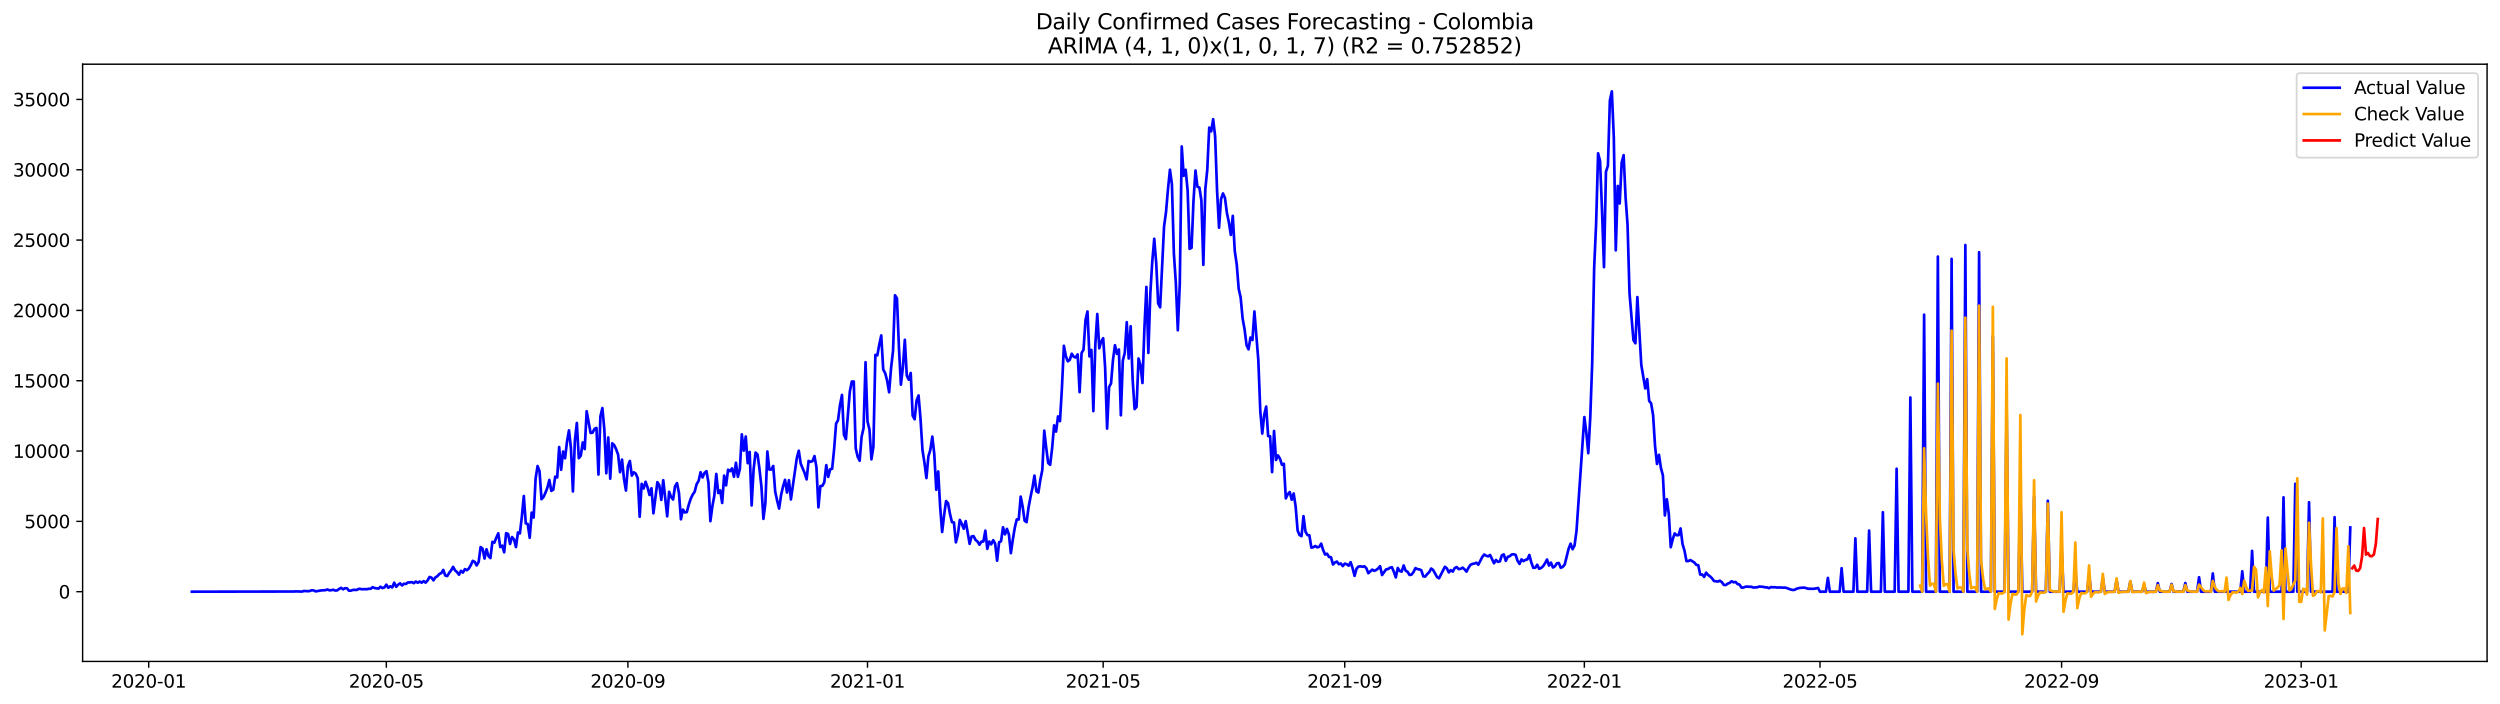 <?xml version="1.0" encoding="utf-8" standalone="no"?>
<!DOCTYPE svg PUBLIC "-//W3C//DTD SVG 1.1//EN"
  "http://www.w3.org/Graphics/SVG/1.1/DTD/svg11.dtd">
<svg xmlns:xlink="http://www.w3.org/1999/xlink" width="1392.412pt" height="392.274pt" viewBox="0 0 1392.412 392.274" xmlns="http://www.w3.org/2000/svg" version="1.1">
 <defs>
  <style type="text/css">*{stroke-linejoin: round; stroke-linecap: butt}</style>
 </defs>
 <g id="figure_1">
  <g id="patch_1">
   <path d="M 0 392.274 
L 1392.412 392.274 
L 1392.412 0 
L 0 0 
z
" style="fill: #ffffff"/>
  </g>
  <g id="axes_1">
   <g id="patch_2">
    <path d="M 46.013 368.396 
L 1385.213 368.396 
L 1385.213 35.755 
L 46.013 35.755 
z
" style="fill: #ffffff"/>
   </g>
   <g id="matplotlib.axis_1">
    <g id="xtick_1">
     <g id="line2d_1">
      <defs>
       <path id="m5d3521fc20" d="M 0 0 
L 0 3.5 
" style="stroke: #000000; stroke-width: 0.8"/>
      </defs>
      <g>
       <use xlink:href="#m5d3521fc20" x="82.821" y="368.396" style="stroke: #000000; stroke-width: 0.8"/>
      </g>
     </g>
     <g id="text_1">
      <!-- 2020-01 -->
      <g transform="translate(61.929 382.994)scale(0.1 -0.1)">
       <defs>
        <path id="DejaVuSans-32" d="M 1228 531 
L 3431 531 
L 3431 0 
L 469 0 
L 469 531 
Q 828 903 1448 1529 
Q 2069 2156 2228 2338 
Q 2531 2678 2651 2914 
Q 2772 3150 2772 3378 
Q 2772 3750 2511 3984 
Q 2250 4219 1831 4219 
Q 1534 4219 1204 4116 
Q 875 4013 500 3803 
L 500 4441 
Q 881 4594 1212 4672 
Q 1544 4750 1819 4750 
Q 2544 4750 2975 4387 
Q 3406 4025 3406 3419 
Q 3406 3131 3298 2873 
Q 3191 2616 2906 2266 
Q 2828 2175 2409 1742 
Q 1991 1309 1228 531 
z
" transform="scale(0.016)"/>
        <path id="DejaVuSans-30" d="M 2034 4250 
Q 1547 4250 1301 3770 
Q 1056 3291 1056 2328 
Q 1056 1369 1301 889 
Q 1547 409 2034 409 
Q 2525 409 2770 889 
Q 3016 1369 3016 2328 
Q 3016 3291 2770 3770 
Q 2525 4250 2034 4250 
z
M 2034 4750 
Q 2819 4750 3233 4129 
Q 3647 3509 3647 2328 
Q 3647 1150 3233 529 
Q 2819 -91 2034 -91 
Q 1250 -91 836 529 
Q 422 1150 422 2328 
Q 422 3509 836 4129 
Q 1250 4750 2034 4750 
z
" transform="scale(0.016)"/>
        <path id="DejaVuSans-2d" d="M 313 2009 
L 1997 2009 
L 1997 1497 
L 313 1497 
L 313 2009 
z
" transform="scale(0.016)"/>
        <path id="DejaVuSans-31" d="M 794 531 
L 1825 531 
L 1825 4091 
L 703 3866 
L 703 4441 
L 1819 4666 
L 2450 4666 
L 2450 531 
L 3481 531 
L 3481 0 
L 794 0 
L 794 531 
z
" transform="scale(0.016)"/>
       </defs>
       <use xlink:href="#DejaVuSans-32"/>
       <use xlink:href="#DejaVuSans-30" x="63.623"/>
       <use xlink:href="#DejaVuSans-32" x="127.246"/>
       <use xlink:href="#DejaVuSans-30" x="190.869"/>
       <use xlink:href="#DejaVuSans-2d" x="254.492"/>
       <use xlink:href="#DejaVuSans-30" x="290.576"/>
       <use xlink:href="#DejaVuSans-31" x="354.199"/>
      </g>
     </g>
    </g>
    <g id="xtick_2">
     <g id="line2d_2">
      <g>
       <use xlink:href="#m5d3521fc20" x="215.176" y="368.396" style="stroke: #000000; stroke-width: 0.8"/>
      </g>
     </g>
     <g id="text_2">
      <!-- 2020-05 -->
      <g transform="translate(194.285 382.994)scale(0.1 -0.1)">
       <defs>
        <path id="DejaVuSans-35" d="M 691 4666 
L 3169 4666 
L 3169 4134 
L 1269 4134 
L 1269 2991 
Q 1406 3038 1543 3061 
Q 1681 3084 1819 3084 
Q 2600 3084 3056 2656 
Q 3513 2228 3513 1497 
Q 3513 744 3044 326 
Q 2575 -91 1722 -91 
Q 1428 -91 1123 -41 
Q 819 9 494 109 
L 494 744 
Q 775 591 1075 516 
Q 1375 441 1709 441 
Q 2250 441 2565 725 
Q 2881 1009 2881 1497 
Q 2881 1984 2565 2268 
Q 2250 2553 1709 2553 
Q 1456 2553 1204 2497 
Q 953 2441 691 2322 
L 691 4666 
z
" transform="scale(0.016)"/>
       </defs>
       <use xlink:href="#DejaVuSans-32"/>
       <use xlink:href="#DejaVuSans-30" x="63.623"/>
       <use xlink:href="#DejaVuSans-32" x="127.246"/>
       <use xlink:href="#DejaVuSans-30" x="190.869"/>
       <use xlink:href="#DejaVuSans-2d" x="254.492"/>
       <use xlink:href="#DejaVuSans-30" x="290.576"/>
       <use xlink:href="#DejaVuSans-35" x="354.199"/>
      </g>
     </g>
    </g>
    <g id="xtick_3">
     <g id="line2d_3">
      <g>
       <use xlink:href="#m5d3521fc20" x="349.72" y="368.396" style="stroke: #000000; stroke-width: 0.8"/>
      </g>
     </g>
     <g id="text_3">
      <!-- 2020-09 -->
      <g transform="translate(328.828 382.994)scale(0.1 -0.1)">
       <defs>
        <path id="DejaVuSans-39" d="M 703 97 
L 703 672 
Q 941 559 1184 500 
Q 1428 441 1663 441 
Q 2288 441 2617 861 
Q 2947 1281 2994 2138 
Q 2813 1869 2534 1725 
Q 2256 1581 1919 1581 
Q 1219 1581 811 2004 
Q 403 2428 403 3163 
Q 403 3881 828 4315 
Q 1253 4750 1959 4750 
Q 2769 4750 3195 4129 
Q 3622 3509 3622 2328 
Q 3622 1225 3098 567 
Q 2575 -91 1691 -91 
Q 1453 -91 1209 -44 
Q 966 3 703 97 
z
M 1959 2075 
Q 2384 2075 2632 2365 
Q 2881 2656 2881 3163 
Q 2881 3666 2632 3958 
Q 2384 4250 1959 4250 
Q 1534 4250 1286 3958 
Q 1038 3666 1038 3163 
Q 1038 2656 1286 2365 
Q 1534 2075 1959 2075 
z
" transform="scale(0.016)"/>
       </defs>
       <use xlink:href="#DejaVuSans-32"/>
       <use xlink:href="#DejaVuSans-30" x="63.623"/>
       <use xlink:href="#DejaVuSans-32" x="127.246"/>
       <use xlink:href="#DejaVuSans-30" x="190.869"/>
       <use xlink:href="#DejaVuSans-2d" x="254.492"/>
       <use xlink:href="#DejaVuSans-30" x="290.576"/>
       <use xlink:href="#DejaVuSans-39" x="354.199"/>
      </g>
     </g>
    </g>
    <g id="xtick_4">
     <g id="line2d_4">
      <g>
       <use xlink:href="#m5d3521fc20" x="483.169" y="368.396" style="stroke: #000000; stroke-width: 0.8"/>
      </g>
     </g>
     <g id="text_4">
      <!-- 2021-01 -->
      <g transform="translate(462.278 382.994)scale(0.1 -0.1)">
       <use xlink:href="#DejaVuSans-32"/>
       <use xlink:href="#DejaVuSans-30" x="63.623"/>
       <use xlink:href="#DejaVuSans-32" x="127.246"/>
       <use xlink:href="#DejaVuSans-31" x="190.869"/>
       <use xlink:href="#DejaVuSans-2d" x="254.492"/>
       <use xlink:href="#DejaVuSans-30" x="290.576"/>
       <use xlink:href="#DejaVuSans-31" x="354.199"/>
      </g>
     </g>
    </g>
    <g id="xtick_5">
     <g id="line2d_5">
      <g>
       <use xlink:href="#m5d3521fc20" x="614.431" y="368.396" style="stroke: #000000; stroke-width: 0.8"/>
      </g>
     </g>
     <g id="text_5">
      <!-- 2021-05 -->
      <g transform="translate(593.54 382.994)scale(0.1 -0.1)">
       <use xlink:href="#DejaVuSans-32"/>
       <use xlink:href="#DejaVuSans-30" x="63.623"/>
       <use xlink:href="#DejaVuSans-32" x="127.246"/>
       <use xlink:href="#DejaVuSans-31" x="190.869"/>
       <use xlink:href="#DejaVuSans-2d" x="254.492"/>
       <use xlink:href="#DejaVuSans-30" x="290.576"/>
       <use xlink:href="#DejaVuSans-35" x="354.199"/>
      </g>
     </g>
    </g>
    <g id="xtick_6">
     <g id="line2d_6">
      <g>
       <use xlink:href="#m5d3521fc20" x="748.975" y="368.396" style="stroke: #000000; stroke-width: 0.8"/>
      </g>
     </g>
     <g id="text_6">
      <!-- 2021-09 -->
      <g transform="translate(728.084 382.994)scale(0.1 -0.1)">
       <use xlink:href="#DejaVuSans-32"/>
       <use xlink:href="#DejaVuSans-30" x="63.623"/>
       <use xlink:href="#DejaVuSans-32" x="127.246"/>
       <use xlink:href="#DejaVuSans-31" x="190.869"/>
       <use xlink:href="#DejaVuSans-2d" x="254.492"/>
       <use xlink:href="#DejaVuSans-30" x="290.576"/>
       <use xlink:href="#DejaVuSans-39" x="354.199"/>
      </g>
     </g>
    </g>
    <g id="xtick_7">
     <g id="line2d_7">
      <g>
       <use xlink:href="#m5d3521fc20" x="882.425" y="368.396" style="stroke: #000000; stroke-width: 0.8"/>
      </g>
     </g>
     <g id="text_7">
      <!-- 2022-01 -->
      <g transform="translate(861.533 382.994)scale(0.1 -0.1)">
       <use xlink:href="#DejaVuSans-32"/>
       <use xlink:href="#DejaVuSans-30" x="63.623"/>
       <use xlink:href="#DejaVuSans-32" x="127.246"/>
       <use xlink:href="#DejaVuSans-32" x="190.869"/>
       <use xlink:href="#DejaVuSans-2d" x="254.492"/>
       <use xlink:href="#DejaVuSans-30" x="290.576"/>
       <use xlink:href="#DejaVuSans-31" x="354.199"/>
      </g>
     </g>
    </g>
    <g id="xtick_8">
     <g id="line2d_8">
      <g>
       <use xlink:href="#m5d3521fc20" x="1013.687" y="368.396" style="stroke: #000000; stroke-width: 0.8"/>
      </g>
     </g>
     <g id="text_8">
      <!-- 2022-05 -->
      <g transform="translate(992.795 382.994)scale(0.1 -0.1)">
       <use xlink:href="#DejaVuSans-32"/>
       <use xlink:href="#DejaVuSans-30" x="63.623"/>
       <use xlink:href="#DejaVuSans-32" x="127.246"/>
       <use xlink:href="#DejaVuSans-32" x="190.869"/>
       <use xlink:href="#DejaVuSans-2d" x="254.492"/>
       <use xlink:href="#DejaVuSans-30" x="290.576"/>
       <use xlink:href="#DejaVuSans-35" x="354.199"/>
      </g>
     </g>
    </g>
    <g id="xtick_9">
     <g id="line2d_9">
      <g>
       <use xlink:href="#m5d3521fc20" x="1148.23" y="368.396" style="stroke: #000000; stroke-width: 0.8"/>
      </g>
     </g>
     <g id="text_9">
      <!-- 2022-09 -->
      <g transform="translate(1127.339 382.994)scale(0.1 -0.1)">
       <use xlink:href="#DejaVuSans-32"/>
       <use xlink:href="#DejaVuSans-30" x="63.623"/>
       <use xlink:href="#DejaVuSans-32" x="127.246"/>
       <use xlink:href="#DejaVuSans-32" x="190.869"/>
       <use xlink:href="#DejaVuSans-2d" x="254.492"/>
       <use xlink:href="#DejaVuSans-30" x="290.576"/>
       <use xlink:href="#DejaVuSans-39" x="354.199"/>
      </g>
     </g>
    </g>
    <g id="xtick_10">
     <g id="line2d_10">
      <g>
       <use xlink:href="#m5d3521fc20" x="1281.68" y="368.396" style="stroke: #000000; stroke-width: 0.8"/>
      </g>
     </g>
     <g id="text_10">
      <!-- 2023-01 -->
      <g transform="translate(1260.788 382.994)scale(0.1 -0.1)">
       <defs>
        <path id="DejaVuSans-33" d="M 2597 2516 
Q 3050 2419 3304 2112 
Q 3559 1806 3559 1356 
Q 3559 666 3084 287 
Q 2609 -91 1734 -91 
Q 1441 -91 1130 -33 
Q 819 25 488 141 
L 488 750 
Q 750 597 1062 519 
Q 1375 441 1716 441 
Q 2309 441 2620 675 
Q 2931 909 2931 1356 
Q 2931 1769 2642 2001 
Q 2353 2234 1838 2234 
L 1294 2234 
L 1294 2753 
L 1863 2753 
Q 2328 2753 2575 2939 
Q 2822 3125 2822 3475 
Q 2822 3834 2567 4026 
Q 2313 4219 1838 4219 
Q 1578 4219 1281 4162 
Q 984 4106 628 3988 
L 628 4550 
Q 988 4650 1302 4700 
Q 1616 4750 1894 4750 
Q 2613 4750 3031 4423 
Q 3450 4097 3450 3541 
Q 3450 3153 3228 2886 
Q 3006 2619 2597 2516 
z
" transform="scale(0.016)"/>
       </defs>
       <use xlink:href="#DejaVuSans-32"/>
       <use xlink:href="#DejaVuSans-30" x="63.623"/>
       <use xlink:href="#DejaVuSans-32" x="127.246"/>
       <use xlink:href="#DejaVuSans-33" x="190.869"/>
       <use xlink:href="#DejaVuSans-2d" x="254.492"/>
       <use xlink:href="#DejaVuSans-30" x="290.576"/>
       <use xlink:href="#DejaVuSans-31" x="354.199"/>
      </g>
     </g>
    </g>
   </g>
   <g id="matplotlib.axis_2">
    <g id="ytick_1">
     <g id="line2d_11">
      <defs>
       <path id="m2fb748b48f" d="M 0 0 
L -3.5 0 
" style="stroke: #000000; stroke-width: 0.8"/>
      </defs>
      <g>
       <use xlink:href="#m2fb748b48f" x="46.013" y="329.551" style="stroke: #000000; stroke-width: 0.8"/>
      </g>
     </g>
     <g id="text_11">
      <!-- 0 -->
      <g transform="translate(32.65 333.35)scale(0.1 -0.1)">
       <use xlink:href="#DejaVuSans-30"/>
      </g>
     </g>
    </g>
    <g id="ytick_2">
     <g id="line2d_12">
      <g>
       <use xlink:href="#m2fb748b48f" x="46.013" y="290.384" style="stroke: #000000; stroke-width: 0.8"/>
      </g>
     </g>
     <g id="text_12">
      <!-- 5000 -->
      <g transform="translate(13.562 294.183)scale(0.1 -0.1)">
       <use xlink:href="#DejaVuSans-35"/>
       <use xlink:href="#DejaVuSans-30" x="63.623"/>
       <use xlink:href="#DejaVuSans-30" x="127.246"/>
       <use xlink:href="#DejaVuSans-30" x="190.869"/>
      </g>
     </g>
    </g>
    <g id="ytick_3">
     <g id="line2d_13">
      <g>
       <use xlink:href="#m2fb748b48f" x="46.013" y="251.216" style="stroke: #000000; stroke-width: 0.8"/>
      </g>
     </g>
     <g id="text_13">
      <!-- 10000 -->
      <g transform="translate(7.2 255.015)scale(0.1 -0.1)">
       <use xlink:href="#DejaVuSans-31"/>
       <use xlink:href="#DejaVuSans-30" x="63.623"/>
       <use xlink:href="#DejaVuSans-30" x="127.246"/>
       <use xlink:href="#DejaVuSans-30" x="190.869"/>
       <use xlink:href="#DejaVuSans-30" x="254.492"/>
      </g>
     </g>
    </g>
    <g id="ytick_4">
     <g id="line2d_14">
      <g>
       <use xlink:href="#m2fb748b48f" x="46.013" y="212.049" style="stroke: #000000; stroke-width: 0.8"/>
      </g>
     </g>
     <g id="text_14">
      <!-- 15000 -->
      <g transform="translate(7.2 215.848)scale(0.1 -0.1)">
       <use xlink:href="#DejaVuSans-31"/>
       <use xlink:href="#DejaVuSans-35" x="63.623"/>
       <use xlink:href="#DejaVuSans-30" x="127.246"/>
       <use xlink:href="#DejaVuSans-30" x="190.869"/>
       <use xlink:href="#DejaVuSans-30" x="254.492"/>
      </g>
     </g>
    </g>
    <g id="ytick_5">
     <g id="line2d_15">
      <g>
       <use xlink:href="#m2fb748b48f" x="46.013" y="172.882" style="stroke: #000000; stroke-width: 0.8"/>
      </g>
     </g>
     <g id="text_15">
      <!-- 20000 -->
      <g transform="translate(7.2 176.681)scale(0.1 -0.1)">
       <use xlink:href="#DejaVuSans-32"/>
       <use xlink:href="#DejaVuSans-30" x="63.623"/>
       <use xlink:href="#DejaVuSans-30" x="127.246"/>
       <use xlink:href="#DejaVuSans-30" x="190.869"/>
       <use xlink:href="#DejaVuSans-30" x="254.492"/>
      </g>
     </g>
    </g>
    <g id="ytick_6">
     <g id="line2d_16">
      <g>
       <use xlink:href="#m2fb748b48f" x="46.013" y="133.714" style="stroke: #000000; stroke-width: 0.8"/>
      </g>
     </g>
     <g id="text_16">
      <!-- 25000 -->
      <g transform="translate(7.2 137.514)scale(0.1 -0.1)">
       <use xlink:href="#DejaVuSans-32"/>
       <use xlink:href="#DejaVuSans-35" x="63.623"/>
       <use xlink:href="#DejaVuSans-30" x="127.246"/>
       <use xlink:href="#DejaVuSans-30" x="190.869"/>
       <use xlink:href="#DejaVuSans-30" x="254.492"/>
      </g>
     </g>
    </g>
    <g id="ytick_7">
     <g id="line2d_17">
      <g>
       <use xlink:href="#m2fb748b48f" x="46.013" y="94.547" style="stroke: #000000; stroke-width: 0.8"/>
      </g>
     </g>
     <g id="text_17">
      <!-- 30000 -->
      <g transform="translate(7.2 98.346)scale(0.1 -0.1)">
       <use xlink:href="#DejaVuSans-33"/>
       <use xlink:href="#DejaVuSans-30" x="63.623"/>
       <use xlink:href="#DejaVuSans-30" x="127.246"/>
       <use xlink:href="#DejaVuSans-30" x="190.869"/>
       <use xlink:href="#DejaVuSans-30" x="254.492"/>
      </g>
     </g>
    </g>
    <g id="ytick_8">
     <g id="line2d_18">
      <g>
       <use xlink:href="#m2fb748b48f" x="46.013" y="55.38" style="stroke: #000000; stroke-width: 0.8"/>
      </g>
     </g>
     <g id="text_18">
      <!-- 35000 -->
      <g transform="translate(7.2 59.179)scale(0.1 -0.1)">
       <use xlink:href="#DejaVuSans-33"/>
       <use xlink:href="#DejaVuSans-35" x="63.623"/>
       <use xlink:href="#DejaVuSans-30" x="127.246"/>
       <use xlink:href="#DejaVuSans-30" x="190.869"/>
       <use xlink:href="#DejaVuSans-30" x="254.492"/>
      </g>
     </g>
    </g>
   </g>
   <g id="line2d_19">
    <path d="M 106.885 329.551 
L 163.765 329.457 
L 164.859 329.371 
L 168.141 329.504 
L 169.235 329.159 
L 171.422 329.277 
L 172.516 329.191 
L 173.61 328.76 
L 174.704 328.83 
L 175.798 329.386 
L 179.079 328.815 
L 181.267 328.705 
L 182.361 328.305 
L 183.455 328.799 
L 184.549 328.721 
L 185.642 328.462 
L 186.736 328.932 
L 187.83 328.815 
L 188.924 327.976 
L 190.018 327.405 
L 191.112 328.227 
L 192.205 327.593 
L 193.299 327.702 
L 194.393 329.026 
L 195.487 328.956 
L 196.581 328.556 
L 198.769 328.548 
L 199.862 327.937 
L 202.05 328.211 
L 203.144 328.102 
L 204.238 328.204 
L 205.332 327.929 
L 206.426 327.945 
L 207.519 327.044 
L 208.613 327.506 
L 210.801 327.843 
L 211.895 326.794 
L 212.989 327.53 
L 214.082 327.201 
L 215.176 325.642 
L 216.27 327.365 
L 217.364 326.551 
L 218.458 327.162 
L 219.552 324.537 
L 220.646 326.841 
L 221.739 325.658 
L 222.833 324.89 
L 223.927 326.073 
L 225.021 325.101 
L 226.115 325.242 
L 227.209 324.389 
L 228.303 324.396 
L 229.396 324.224 
L 230.49 324.804 
L 231.584 323.887 
L 232.678 324.577 
L 233.772 323.903 
L 234.866 324.537 
L 235.959 323.66 
L 237.053 324.514 
L 238.147 323.276 
L 239.241 321.357 
L 240.335 321.733 
L 241.429 323.237 
L 242.523 321.545 
L 243.616 320.926 
L 244.71 319.665 
L 245.804 319.195 
L 246.898 317.425 
L 247.992 320.566 
L 249.086 320.856 
L 250.18 319.054 
L 251.273 317.636 
L 252.367 315.717 
L 253.461 317.683 
L 254.555 318.647 
L 255.649 320.08 
L 256.743 317.934 
L 257.836 318.905 
L 258.93 316.986 
L 260.024 317.566 
L 261.118 316.657 
L 262.212 314.761 
L 263.306 312.372 
L 264.4 312.913 
L 265.493 314.918 
L 266.587 312.983 
L 267.681 304.711 
L 268.775 305.588 
L 269.869 311.087 
L 270.963 305.902 
L 272.057 309.724 
L 273.15 310.837 
L 274.244 301.813 
L 275.338 302.243 
L 276.432 299.447 
L 277.526 297.05 
L 278.62 304.656 
L 279.713 303.904 
L 280.807 307.594 
L 281.901 296.94 
L 282.995 297.426 
L 284.089 302.956 
L 285.183 299.126 
L 286.277 300.403 
L 287.37 304.711 
L 288.464 296.549 
L 289.558 297.089 
L 290.652 287.759 
L 291.746 276.26 
L 292.84 291.512 
L 293.933 291.848 
L 295.027 299.533 
L 296.121 285.519 
L 297.215 288.261 
L 298.309 266.593 
L 299.403 259.567 
L 300.497 262.496 
L 301.59 278.022 
L 302.684 276.855 
L 303.778 274.458 
L 304.872 271.662 
L 305.966 267.314 
L 307.06 273.401 
L 308.154 272.727 
L 309.247 265.465 
L 310.341 265.904 
L 311.435 248.992 
L 312.529 261.635 
L 313.623 251.49 
L 314.717 255.227 
L 315.81 245.944 
L 316.904 239.701 
L 317.998 249.657 
L 319.092 273.706 
L 320.186 245.459 
L 321.28 235.581 
L 322.374 255.18 
L 323.467 253.833 
L 324.561 246.43 
L 325.655 250.104 
L 326.749 229.048 
L 328.937 241.142 
L 330.031 240.986 
L 331.124 238.855 
L 332.218 238.346 
L 333.312 264.314 
L 334.406 231.93 
L 335.5 227.277 
L 336.594 239.145 
L 337.687 263.601 
L 338.781 243.657 
L 339.875 266.601 
L 340.969 246.916 
L 342.063 247.887 
L 343.157 250.198 
L 344.251 253.159 
L 345.344 262.99 
L 346.438 255.979 
L 347.532 266.727 
L 348.626 273.228 
L 349.72 259.582 
L 350.814 256.739 
L 351.908 264.901 
L 353.001 263.053 
L 354.095 263.805 
L 355.189 266.374 
L 356.283 287.822 
L 357.377 269.507 
L 358.471 272.069 
L 359.564 268.348 
L 360.658 271.395 
L 361.752 275.688 
L 362.846 271.936 
L 363.94 285.895 
L 366.128 268.552 
L 367.221 270.267 
L 368.315 278.43 
L 369.409 267.455 
L 371.597 287.571 
L 372.691 273.918 
L 373.785 276.824 
L 374.878 278.203 
L 375.972 270.847 
L 377.066 269.069 
L 378.16 274.576 
L 379.254 289.232 
L 380.348 283.811 
L 381.441 285.394 
L 382.535 285.213 
L 383.629 281.038 
L 384.723 277.733 
L 385.817 275.461 
L 386.911 273.886 
L 388.005 269.625 
L 389.098 267.855 
L 390.192 263.006 
L 391.286 265.935 
L 392.38 263.382 
L 393.474 262.426 
L 394.568 268.701 
L 395.662 290.274 
L 396.755 282.072 
L 397.849 276.103 
L 398.943 263.969 
L 400.037 274.583 
L 401.131 273.142 
L 402.225 280.114 
L 403.318 264.878 
L 404.412 270.322 
L 405.506 261.611 
L 406.6 262.426 
L 407.694 260.859 
L 408.788 265.52 
L 409.882 257.742 
L 410.975 265.583 
L 412.069 261.267 
L 413.163 241.918 
L 414.257 250.989 
L 415.351 243.124 
L 416.445 257.977 
L 417.538 251.725 
L 418.632 281.485 
L 419.726 261.447 
L 420.82 252.07 
L 421.914 253.128 
L 423.008 261.29 
L 424.102 271.27 
L 425.195 288.997 
L 426.289 280.263 
L 427.383 251.451 
L 428.477 261.509 
L 429.571 261.517 
L 430.665 259.543 
L 431.759 273.839 
L 432.852 278.861 
L 433.946 283.247 
L 435.04 275.696 
L 436.134 270.902 
L 437.228 267.244 
L 438.322 274.333 
L 439.415 267.479 
L 440.509 278.148 
L 443.791 255.164 
L 444.885 251.036 
L 445.979 258.243 
L 448.166 263.515 
L 449.26 266.993 
L 450.354 256.723 
L 451.448 257.225 
L 452.542 256.817 
L 453.636 254.021 
L 454.729 260.193 
L 455.823 282.574 
L 456.917 270.722 
L 458.011 270.62 
L 459.105 268.622 
L 460.199 259.065 
L 461.292 265.606 
L 462.386 261.384 
L 463.48 261.071 
L 464.574 250.198 
L 465.668 235.918 
L 466.762 234.014 
L 467.856 225.546 
L 468.949 219.961 
L 470.043 242.129 
L 471.137 244.597 
L 473.325 218.057 
L 474.419 212.519 
L 475.513 212.511 
L 476.606 249.681 
L 477.7 254.397 
L 478.794 256.621 
L 479.888 243.265 
L 480.982 238.377 
L 482.076 201.756 
L 483.169 234.727 
L 484.263 239.247 
L 485.357 255.822 
L 486.451 248.78 
L 487.545 197.675 
L 488.639 197.91 
L 489.733 191.87 
L 490.826 186.817 
L 491.92 205.821 
L 493.014 207.842 
L 494.108 212.025 
L 495.202 218.48 
L 496.296 205.015 
L 497.39 195.434 
L 498.483 164.437 
L 499.577 166.184 
L 500.671 193.413 
L 501.765 214.25 
L 502.859 204.693 
L 503.953 189.269 
L 505.046 209.182 
L 506.14 211.477 
L 507.234 207.733 
L 508.328 231.507 
L 509.422 233.505 
L 510.516 222.969 
L 511.61 220.251 
L 512.703 233.434 
L 513.797 250.762 
L 514.891 257.695 
L 515.985 266.272 
L 517.079 254.177 
L 518.173 250.503 
L 519.267 243.187 
L 520.36 252.861 
L 521.454 272.774 
L 522.548 262.598 
L 523.642 282.48 
L 524.736 296.29 
L 525.83 286.921 
L 526.923 279.08 
L 528.017 280.247 
L 529.111 286.248 
L 530.205 290.799 
L 531.299 290.987 
L 532.393 302.055 
L 533.487 297.833 
L 534.58 289.577 
L 535.674 291.762 
L 536.768 294.488 
L 537.862 290.25 
L 540.05 302.909 
L 541.143 298.797 
L 542.237 298.585 
L 543.331 300.7 
L 544.425 301.609 
L 545.519 303.364 
L 546.613 301.703 
L 547.707 301.585 
L 548.8 295.562 
L 549.894 305.682 
L 550.988 301.625 
L 552.082 303.144 
L 553.176 300.857 
L 554.27 302.831 
L 555.364 312.278 
L 556.457 302.048 
L 557.551 301.444 
L 558.645 293.681 
L 559.739 297.606 
L 560.833 294.574 
L 561.927 297.731 
L 563.02 308.087 
L 564.114 300.442 
L 565.208 293.877 
L 566.302 289.295 
L 567.396 289.342 
L 568.49 276.589 
L 569.584 282.213 
L 570.677 290.008 
L 571.771 290.807 
L 572.865 282.66 
L 573.959 276.816 
L 575.053 271.622 
L 576.147 264.893 
L 577.241 273.628 
L 578.334 274.333 
L 579.428 267.259 
L 580.522 261.823 
L 581.616 239.866 
L 582.71 249.477 
L 583.804 257.883 
L 584.897 258.877 
L 585.991 249.728 
L 587.085 236.905 
L 588.179 240.398 
L 589.273 231.915 
L 590.367 234.57 
L 591.461 215.895 
L 592.554 192.598 
L 593.648 198.427 
L 594.742 201.262 
L 595.836 200.401 
L 596.93 197.024 
L 598.024 198.709 
L 599.118 199.092 
L 600.211 197.393 
L 601.305 218.402 
L 602.399 196.656 
L 603.493 194.721 
L 604.587 178.318 
L 605.681 173.469 
L 606.774 198.497 
L 607.868 194.894 
L 608.962 228.977 
L 610.056 191.854 
L 611.15 174.879 
L 612.244 193.969 
L 613.338 190.194 
L 614.431 188.376 
L 615.525 204.928 
L 616.619 238.691 
L 617.713 215.566 
L 618.807 213.569 
L 619.901 200.377 
L 620.995 192.269 
L 622.088 197.087 
L 623.182 194.643 
L 624.276 231.296 
L 625.37 200.886 
L 626.464 196.437 
L 627.558 179.462 
L 628.651 199.664 
L 629.745 181.71 
L 630.839 211.32 
L 631.933 227.841 
L 633.027 226.643 
L 634.121 199.68 
L 635.215 203.542 
L 636.308 213.318 
L 637.402 182.775 
L 638.496 159.808 
L 639.59 196.562 
L 640.684 163.63 
L 641.778 145.566 
L 642.872 132.994 
L 643.965 146.452 
L 645.059 169.012 
L 646.153 171.174 
L 648.341 126.147 
L 649.435 118.047 
L 650.528 105.326 
L 651.622 94.547 
L 652.716 102.608 
L 653.81 141.156 
L 654.904 157.614 
L 655.998 183.958 
L 657.092 158.163 
L 658.185 81.575 
L 659.279 97.915 
L 660.373 94.563 
L 661.467 106.148 
L 662.561 138.602 
L 663.655 138.007 
L 664.748 111.569 
L 665.842 94.978 
L 666.936 104.026 
L 668.03 104.464 
L 669.124 111.64 
L 670.218 147.509 
L 671.312 105.389 
L 672.405 94.586 
L 673.499 71.07 
L 674.593 73.138 
L 675.687 66.394 
L 676.781 75.935 
L 677.875 106.47 
L 678.969 126.821 
L 680.062 110.935 
L 681.156 107.746 
L 682.25 110.175 
L 683.344 118.611 
L 684.438 123.805 
L 685.532 130.847 
L 686.625 120.233 
L 687.719 139.754 
L 688.813 147.227 
L 689.907 160.849 
L 691.001 165.714 
L 692.095 177.402 
L 693.189 183.457 
L 694.282 192.215 
L 695.376 194.58 
L 696.47 188 
L 697.564 189.387 
L 698.658 173.469 
L 700.846 200.651 
L 701.939 229.055 
L 703.033 241.471 
L 704.127 231.037 
L 705.221 226.431 
L 706.315 242.881 
L 707.409 243.007 
L 708.502 262.943 
L 709.596 240.046 
L 710.69 256.198 
L 711.784 253.645 
L 712.878 255.431 
L 713.972 258.823 
L 715.066 258.313 
L 716.159 277.568 
L 717.253 275.273 
L 718.347 274.059 
L 719.441 278.32 
L 720.535 274.873 
L 721.629 282.151 
L 722.723 295.475 
L 723.816 298.037 
L 724.91 298.624 
L 726.004 287.501 
L 727.098 296.086 
L 728.192 298.006 
L 729.286 298.162 
L 730.379 305.016 
L 731.473 304.789 
L 732.567 304.116 
L 733.661 304.844 
L 734.755 304.539 
L 735.849 302.792 
L 736.943 306.325 
L 738.036 308.871 
L 739.13 308.416 
L 740.224 310.226 
L 741.318 310.375 
L 742.412 314.393 
L 743.506 313.273 
L 744.6 312.779 
L 745.693 314.244 
L 746.787 313.837 
L 747.881 315.278 
L 748.975 313.915 
L 750.069 314.283 
L 751.163 315.059 
L 752.256 313.108 
L 753.35 316.477 
L 754.444 320.746 
L 755.538 316.728 
L 756.632 315.552 
L 757.726 315.427 
L 758.82 315.67 
L 759.913 315.404 
L 761.007 316.461 
L 762.101 319.258 
L 764.289 317.252 
L 765.383 317.926 
L 766.477 317.456 
L 767.57 316.587 
L 768.664 315.349 
L 769.758 320.268 
L 771.946 317.166 
L 773.04 316.955 
L 774.133 316.218 
L 775.227 315.921 
L 776.321 318.412 
L 777.415 321.6 
L 778.509 316.344 
L 779.603 318.02 
L 780.697 318.357 
L 781.79 314.926 
L 782.884 317.824 
L 783.978 318.482 
L 785.072 320.237 
L 786.166 320.065 
L 787.26 318.639 
L 788.353 316.414 
L 789.447 316.963 
L 790.541 317.119 
L 791.635 317.66 
L 792.729 321.02 
L 793.823 321.13 
L 794.917 319.712 
L 796.01 318.686 
L 797.104 316.657 
L 798.198 317.456 
L 800.386 321.381 
L 801.48 322.093 
L 804.761 315.67 
L 805.855 316.547 
L 806.949 318.827 
L 808.043 317.519 
L 809.137 318.365 
L 810.23 316.391 
L 811.324 315.842 
L 812.418 316.986 
L 813.512 316.79 
L 814.606 316.156 
L 815.7 317.096 
L 816.794 318.388 
L 817.887 316.258 
L 818.981 314.605 
L 820.075 314.08 
L 821.169 313.892 
L 822.263 313.406 
L 823.357 314.534 
L 825.544 310.273 
L 826.638 308.839 
L 827.732 309.505 
L 828.826 309.865 
L 829.92 309.106 
L 832.107 313.719 
L 833.201 311.871 
L 834.295 312.936 
L 835.389 312.654 
L 836.483 309.262 
L 837.577 308.8 
L 838.671 312.364 
L 839.764 310.14 
L 840.858 309.811 
L 841.952 308.839 
L 843.046 308.714 
L 844.14 309.027 
L 845.234 312.349 
L 846.328 314.08 
L 847.421 311.565 
L 848.515 312.529 
L 849.609 311.832 
L 850.703 311.542 
L 851.797 309.113 
L 852.891 313.281 
L 853.984 316.25 
L 855.078 316.203 
L 856.172 314.55 
L 857.266 316.806 
L 858.36 316.336 
L 859.454 315.349 
L 860.548 313.68 
L 861.641 311.636 
L 862.735 314.988 
L 863.829 313.367 
L 864.923 316.077 
L 866.017 315.427 
L 867.111 313.759 
L 868.205 313.586 
L 869.298 316.242 
L 870.392 315.717 
L 871.486 314.424 
L 873.674 305.58 
L 874.768 302.807 
L 875.861 305.878 
L 876.955 303.849 
L 878.049 295.82 
L 882.425 232.298 
L 883.518 240.892 
L 884.612 252.407 
L 885.706 232.784 
L 886.8 202.187 
L 887.894 149.076 
L 888.988 124.393 
L 890.082 85.382 
L 891.175 89.612 
L 892.269 117.225 
L 893.363 148.802 
L 894.457 95.667 
L 895.551 92.33 
L 896.645 55.983 
L 897.738 50.876 
L 898.832 76.397 
L 899.926 139.417 
L 901.02 103.563 
L 902.114 113.324 
L 903.208 90.583 
L 904.302 86.408 
L 905.395 110.002 
L 906.489 125.199 
L 907.583 163.333 
L 909.771 189.418 
L 910.865 191.188 
L 911.958 165.471 
L 914.146 203.283 
L 916.334 216.326 
L 917.428 211.187 
L 918.522 223.266 
L 919.615 224.661 
L 920.709 231.108 
L 921.803 248.428 
L 922.897 258.423 
L 923.991 253.331 
L 925.085 260.734 
L 926.179 264.776 
L 927.272 287.086 
L 928.366 278.069 
L 929.46 286.216 
L 930.554 304.781 
L 931.648 300.324 
L 932.742 297.105 
L 933.835 298.115 
L 934.929 298.06 
L 936.023 294.316 
L 937.117 303.066 
L 938.211 306.756 
L 939.305 312.521 
L 940.399 312.466 
L 941.492 311.933 
L 943.68 313.273 
L 944.774 314.605 
L 945.868 314.808 
L 946.962 320.01 
L 948.056 319.978 
L 949.149 321.318 
L 950.243 318.968 
L 951.337 320.221 
L 952.431 321.028 
L 953.525 322.093 
L 954.619 323.597 
L 956.806 323.919 
L 957.9 323.425 
L 958.994 324.248 
L 960.088 325.744 
L 961.182 325.877 
L 962.276 325.062 
L 963.369 324.647 
L 964.463 323.723 
L 965.557 324.342 
L 966.651 324.122 
L 967.745 325.305 
L 968.839 325.571 
L 969.933 327.248 
L 971.026 327.256 
L 972.12 326.801 
L 973.214 326.684 
L 974.308 326.825 
L 975.402 326.794 
L 976.496 327.232 
L 978.683 327.115 
L 979.777 326.692 
L 981.965 326.825 
L 983.059 327.138 
L 984.153 327.146 
L 985.246 327.585 
L 986.34 326.989 
L 987.434 327.107 
L 988.528 327.044 
L 989.622 327.248 
L 991.81 327.193 
L 992.903 327.326 
L 993.997 327.256 
L 995.091 327.483 
L 997.279 328.305 
L 998.373 328.595 
L 999.466 328.54 
L 1000.56 327.929 
L 1001.654 327.608 
L 1002.748 327.405 
L 1004.936 327.271 
L 1007.123 327.922 
L 1009.311 327.937 
L 1010.405 327.922 
L 1012.593 327.483 
L 1013.687 329.551 
L 1016.968 329.551 
L 1018.062 321.89 
L 1019.156 329.551 
L 1024.625 329.551 
L 1025.719 316.461 
L 1026.813 329.551 
L 1032.282 329.551 
L 1033.376 299.823 
L 1034.47 329.551 
L 1039.939 329.551 
L 1041.033 295.522 
L 1042.127 329.551 
L 1047.596 329.551 
L 1048.69 285.292 
L 1049.784 329.551 
L 1055.253 329.551 
L 1056.347 261.071 
L 1057.44 329.551 
L 1062.91 329.551 
L 1064.004 221.371 
L 1065.097 329.551 
L 1070.567 329.551 
L 1071.661 175.255 
L 1072.754 329.551 
L 1078.224 329.551 
L 1079.317 142.903 
L 1080.411 329.551 
L 1085.881 329.551 
L 1086.974 144.156 
L 1088.068 329.551 
L 1093.538 329.551 
L 1094.631 136.464 
L 1095.725 329.551 
L 1101.194 329.551 
L 1102.288 140.475 
L 1103.382 329.551 
L 1108.851 329.551 
L 1109.945 187.264 
L 1111.039 329.551 
L 1116.508 329.551 
L 1117.602 226.149 
L 1118.696 329.551 
L 1124.165 329.551 
L 1125.259 271.63 
L 1126.353 329.551 
L 1131.822 329.551 
L 1132.916 276.769 
L 1134.01 329.551 
L 1139.479 329.551 
L 1140.573 278.908 
L 1141.667 329.551 
L 1147.136 329.551 
L 1148.23 304.374 
L 1149.324 329.551 
L 1154.793 329.551 
L 1155.887 317.738 
L 1156.981 329.551 
L 1162.45 329.551 
L 1163.544 319.798 
L 1164.638 329.551 
L 1170.107 329.551 
L 1171.201 321.796 
L 1172.295 329.551 
L 1177.764 329.551 
L 1178.858 323.127 
L 1179.952 329.551 
L 1185.421 329.551 
L 1186.515 323.95 
L 1187.609 329.551 
L 1193.078 329.551 
L 1194.172 325.861 
L 1195.266 329.551 
L 1200.735 329.551 
L 1201.829 324.772 
L 1202.922 329.551 
L 1208.392 329.551 
L 1209.486 325.258 
L 1210.579 329.551 
L 1216.049 329.551 
L 1217.143 324.725 
L 1218.236 329.551 
L 1223.706 329.551 
L 1224.799 321.506 
L 1225.893 329.551 
L 1231.363 329.551 
L 1232.456 319.383 
L 1233.55 329.551 
L 1247.77 329.551 
L 1248.864 318.192 
L 1249.958 329.551 
L 1253.24 329.551 
L 1254.333 306.81 
L 1255.427 329.551 
L 1261.99 329.551 
L 1263.084 288.261 
L 1264.178 329.551 
L 1270.741 329.551 
L 1271.835 277.004 
L 1272.929 329.551 
L 1277.304 329.551 
L 1278.398 269.46 
L 1279.492 329.551 
L 1284.961 329.551 
L 1286.055 279.73 
L 1287.149 329.551 
L 1289.337 329.551 
L 1290.43 329.245 
L 1291.524 329.551 
L 1299.181 329.551 
L 1300.275 288.057 
L 1301.369 329.551 
L 1307.932 329.551 
L 1309.026 293.775 
L 1309.026 293.775 
" clip-path="url(#pd7e5d5433b)" style="fill: none; stroke: #0000ff; stroke-width: 1.5; stroke-linecap: square"/>
   </g>
   <g id="line2d_20">
    <path d="M 1069.473 326.189 
L 1070.567 329.551 
L 1071.661 249.651 
L 1072.754 285.956 
L 1073.848 310.95 
L 1074.942 326.128 
L 1076.036 325.154 
L 1077.13 325.171 
L 1078.224 329.551 
L 1079.317 213.677 
L 1080.411 288.078 
L 1081.505 311.855 
L 1082.599 326.295 
L 1083.693 325.368 
L 1084.787 325.384 
L 1085.881 329.551 
L 1086.974 184.16 
L 1088.068 306.11 
L 1089.162 319.549 
L 1090.256 327.71 
L 1091.35 327.187 
L 1092.444 327.196 
L 1093.538 329.551 
L 1094.631 176.906 
L 1095.725 305.852 
L 1096.819 319.439 
L 1097.913 327.69 
L 1099.007 327.161 
L 1100.101 327.17 
L 1101.194 329.551 
L 1102.288 170.241 
L 1103.382 312.108 
L 1104.476 322.109 
L 1105.57 328.181 
L 1106.664 327.792 
L 1107.758 327.798 
L 1108.851 329.551 
L 1109.945 170.878 
L 1111.039 339.153 
L 1112.133 333.648 
L 1113.227 330.305 
L 1114.321 330.519 
L 1115.415 330.516 
L 1116.508 329.551 
L 1117.602 199.607 
L 1118.696 345.104 
L 1119.79 336.187 
L 1120.884 330.772 
L 1121.978 331.12 
L 1123.071 331.114 
L 1124.165 329.551 
L 1125.259 231.144 
L 1126.353 353.276 
L 1127.447 339.674 
L 1128.541 331.414 
L 1129.635 331.944 
L 1130.728 331.935 
L 1131.822 329.551 
L 1132.916 267.468 
L 1134.01 335.001 
L 1135.104 331.876 
L 1136.198 329.979 
L 1137.292 330.101 
L 1138.385 330.098 
L 1139.479 329.551 
L 1140.573 280.472 
L 1141.667 328.634 
L 1142.761 329.16 
L 1143.855 329.479 
L 1146.042 329.459 
L 1147.136 329.551 
L 1148.23 285.31 
L 1149.324 340.722 
L 1150.418 334.317 
L 1151.512 330.428 
L 1152.605 330.678 
L 1153.699 330.673 
L 1154.793 329.551 
L 1155.887 302.167 
L 1156.981 338.675 
L 1158.075 333.444 
L 1159.168 330.267 
L 1160.262 330.471 
L 1161.356 330.468 
L 1162.45 329.551 
L 1163.544 314.902 
L 1164.638 332.42 
L 1165.732 330.775 
L 1166.825 329.776 
L 1169.013 329.839 
L 1170.107 329.551 
L 1171.201 319.619 
L 1172.295 330.826 
L 1173.389 330.095 
L 1174.482 329.651 
L 1176.67 329.679 
L 1177.764 329.551 
L 1178.858 322.12 
L 1179.952 330.141 
L 1181.045 329.803 
L 1182.139 329.597 
L 1185.421 329.551 
L 1186.515 323.612 
L 1187.609 329.749 
L 1189.796 329.566 
L 1193.078 329.551 
L 1194.172 324.519 
L 1195.266 330.337 
L 1196.359 329.886 
L 1197.453 329.613 
L 1199.641 329.63 
L 1200.735 329.551 
L 1201.829 325.932 
L 1202.922 328.871 
L 1204.016 329.261 
L 1205.11 329.498 
L 1208.392 329.551 
L 1209.486 325.652 
L 1210.579 329.32 
L 1212.767 329.533 
L 1216.049 329.551 
L 1217.143 325.872 
L 1218.236 328.879 
L 1219.33 329.264 
L 1220.424 329.498 
L 1223.706 329.551 
L 1224.799 325.606 
L 1226.987 328.526 
L 1228.081 329.362 
L 1230.269 329.309 
L 1231.363 329.551 
L 1232.456 323.569 
L 1233.55 327.098 
L 1234.644 328.504 
L 1235.738 329.358 
L 1237.926 329.304 
L 1239.02 329.551 
L 1240.113 321.72 
L 1241.207 334.139 
L 1242.301 331.509 
L 1243.395 329.911 
L 1245.583 330.012 
L 1246.676 329.551 
L 1247.77 327.424 
L 1248.864 330.797 
L 1249.958 323.427 
L 1251.052 326.809 
L 1252.146 329.154 
L 1254.333 328.882 
L 1255.427 315.647 
L 1256.521 317.272 
L 1257.615 332.711 
L 1258.709 329.967 
L 1259.803 328.565 
L 1260.896 329.995 
L 1261.99 316.08 
L 1263.084 337.527 
L 1264.178 307.034 
L 1265.272 321.009 
L 1266.366 328.949 
L 1268.553 327.24 
L 1269.647 325.891 
L 1270.741 306.518 
L 1271.835 344.774 
L 1272.929 305.544 
L 1274.023 317.925 
L 1275.117 328.871 
L 1276.21 327.962 
L 1277.304 325.463 
L 1278.398 323.294 
L 1279.492 266.404 
L 1280.586 335.162 
L 1281.68 335.215 
L 1282.773 327.947 
L 1283.867 328.32 
L 1284.961 331.169 
L 1286.055 291.177 
L 1287.149 314.258 
L 1288.243 331.87 
L 1289.337 331.236 
L 1290.43 329.303 
L 1291.524 329.225 
L 1292.618 329.914 
L 1293.712 288.706 
L 1294.806 351.127 
L 1296.994 332.03 
L 1298.087 331.894 
L 1299.181 332.207 
L 1300.275 329.717 
L 1301.369 294.153 
L 1302.463 325.053 
L 1303.557 330.808 
L 1304.65 327.772 
L 1305.744 327.744 
L 1306.838 330.272 
L 1307.932 304.272 
L 1309.026 341.38 
L 1309.026 341.38 
" clip-path="url(#pd7e5d5433b)" style="fill: none; stroke: #ffa500; stroke-width: 1.5; stroke-linecap: square"/>
   </g>
   <g id="line2d_21">
    <path d="M 1310.12 316.515 
L 1311.214 314.993 
L 1312.307 317.794 
L 1313.401 317.972 
L 1314.495 316.476 
L 1315.589 309.958 
L 1316.683 294.095 
L 1317.777 308.89 
L 1318.871 308.009 
L 1319.964 309.684 
L 1321.058 309.791 
L 1322.152 308.878 
L 1323.246 303.036 
L 1324.34 289.07 
" clip-path="url(#pd7e5d5433b)" style="fill: none; stroke: #ff0000; stroke-width: 1.5; stroke-linecap: square"/>
   </g>
   <g id="patch_3">
    <path d="M 46.013 368.396 
L 46.013 35.755 
" style="fill: none; stroke: #000000; stroke-width: 0.8; stroke-linejoin: miter; stroke-linecap: square"/>
   </g>
   <g id="patch_4">
    <path d="M 1385.213 368.396 
L 1385.213 35.755 
" style="fill: none; stroke: #000000; stroke-width: 0.8; stroke-linejoin: miter; stroke-linecap: square"/>
   </g>
   <g id="patch_5">
    <path d="M 46.013 368.396 
L 1385.213 368.396 
" style="fill: none; stroke: #000000; stroke-width: 0.8; stroke-linejoin: miter; stroke-linecap: square"/>
   </g>
   <g id="patch_6">
    <path d="M 46.013 35.755 
L 1385.213 35.755 
" style="fill: none; stroke: #000000; stroke-width: 0.8; stroke-linejoin: miter; stroke-linecap: square"/>
   </g>
   <g id="text_19">
    <!-- Daily Confirmed Cases Forecasting - Colombia -->
    <g transform="translate(576.916 16.318)scale(0.12 -0.12)">
     <defs>
      <path id="DejaVuSans-44" d="M 1259 4147 
L 1259 519 
L 2022 519 
Q 2988 519 3436 956 
Q 3884 1394 3884 2338 
Q 3884 3275 3436 3711 
Q 2988 4147 2022 4147 
L 1259 4147 
z
M 628 4666 
L 1925 4666 
Q 3281 4666 3915 4102 
Q 4550 3538 4550 2338 
Q 4550 1131 3912 565 
Q 3275 0 1925 0 
L 628 0 
L 628 4666 
z
" transform="scale(0.016)"/>
      <path id="DejaVuSans-61" d="M 2194 1759 
Q 1497 1759 1228 1600 
Q 959 1441 959 1056 
Q 959 750 1161 570 
Q 1363 391 1709 391 
Q 2188 391 2477 730 
Q 2766 1069 2766 1631 
L 2766 1759 
L 2194 1759 
z
M 3341 1997 
L 3341 0 
L 2766 0 
L 2766 531 
Q 2569 213 2275 61 
Q 1981 -91 1556 -91 
Q 1019 -91 701 211 
Q 384 513 384 1019 
Q 384 1609 779 1909 
Q 1175 2209 1959 2209 
L 2766 2209 
L 2766 2266 
Q 2766 2663 2505 2880 
Q 2244 3097 1772 3097 
Q 1472 3097 1187 3025 
Q 903 2953 641 2809 
L 641 3341 
Q 956 3463 1253 3523 
Q 1550 3584 1831 3584 
Q 2591 3584 2966 3190 
Q 3341 2797 3341 1997 
z
" transform="scale(0.016)"/>
      <path id="DejaVuSans-69" d="M 603 3500 
L 1178 3500 
L 1178 0 
L 603 0 
L 603 3500 
z
M 603 4863 
L 1178 4863 
L 1178 4134 
L 603 4134 
L 603 4863 
z
" transform="scale(0.016)"/>
      <path id="DejaVuSans-6c" d="M 603 4863 
L 1178 4863 
L 1178 0 
L 603 0 
L 603 4863 
z
" transform="scale(0.016)"/>
      <path id="DejaVuSans-79" d="M 2059 -325 
Q 1816 -950 1584 -1140 
Q 1353 -1331 966 -1331 
L 506 -1331 
L 506 -850 
L 844 -850 
Q 1081 -850 1212 -737 
Q 1344 -625 1503 -206 
L 1606 56 
L 191 3500 
L 800 3500 
L 1894 763 
L 2988 3500 
L 3597 3500 
L 2059 -325 
z
" transform="scale(0.016)"/>
      <path id="DejaVuSans-20" transform="scale(0.016)"/>
      <path id="DejaVuSans-43" d="M 4122 4306 
L 4122 3641 
Q 3803 3938 3442 4084 
Q 3081 4231 2675 4231 
Q 1875 4231 1450 3742 
Q 1025 3253 1025 2328 
Q 1025 1406 1450 917 
Q 1875 428 2675 428 
Q 3081 428 3442 575 
Q 3803 722 4122 1019 
L 4122 359 
Q 3791 134 3420 21 
Q 3050 -91 2638 -91 
Q 1578 -91 968 557 
Q 359 1206 359 2328 
Q 359 3453 968 4101 
Q 1578 4750 2638 4750 
Q 3056 4750 3426 4639 
Q 3797 4528 4122 4306 
z
" transform="scale(0.016)"/>
      <path id="DejaVuSans-6f" d="M 1959 3097 
Q 1497 3097 1228 2736 
Q 959 2375 959 1747 
Q 959 1119 1226 758 
Q 1494 397 1959 397 
Q 2419 397 2687 759 
Q 2956 1122 2956 1747 
Q 2956 2369 2687 2733 
Q 2419 3097 1959 3097 
z
M 1959 3584 
Q 2709 3584 3137 3096 
Q 3566 2609 3566 1747 
Q 3566 888 3137 398 
Q 2709 -91 1959 -91 
Q 1206 -91 779 398 
Q 353 888 353 1747 
Q 353 2609 779 3096 
Q 1206 3584 1959 3584 
z
" transform="scale(0.016)"/>
      <path id="DejaVuSans-6e" d="M 3513 2113 
L 3513 0 
L 2938 0 
L 2938 2094 
Q 2938 2591 2744 2837 
Q 2550 3084 2163 3084 
Q 1697 3084 1428 2787 
Q 1159 2491 1159 1978 
L 1159 0 
L 581 0 
L 581 3500 
L 1159 3500 
L 1159 2956 
Q 1366 3272 1645 3428 
Q 1925 3584 2291 3584 
Q 2894 3584 3203 3211 
Q 3513 2838 3513 2113 
z
" transform="scale(0.016)"/>
      <path id="DejaVuSans-66" d="M 2375 4863 
L 2375 4384 
L 1825 4384 
Q 1516 4384 1395 4259 
Q 1275 4134 1275 3809 
L 1275 3500 
L 2222 3500 
L 2222 3053 
L 1275 3053 
L 1275 0 
L 697 0 
L 697 3053 
L 147 3053 
L 147 3500 
L 697 3500 
L 697 3744 
Q 697 4328 969 4595 
Q 1241 4863 1831 4863 
L 2375 4863 
z
" transform="scale(0.016)"/>
      <path id="DejaVuSans-72" d="M 2631 2963 
Q 2534 3019 2420 3045 
Q 2306 3072 2169 3072 
Q 1681 3072 1420 2755 
Q 1159 2438 1159 1844 
L 1159 0 
L 581 0 
L 581 3500 
L 1159 3500 
L 1159 2956 
Q 1341 3275 1631 3429 
Q 1922 3584 2338 3584 
Q 2397 3584 2469 3576 
Q 2541 3569 2628 3553 
L 2631 2963 
z
" transform="scale(0.016)"/>
      <path id="DejaVuSans-6d" d="M 3328 2828 
Q 3544 3216 3844 3400 
Q 4144 3584 4550 3584 
Q 5097 3584 5394 3201 
Q 5691 2819 5691 2113 
L 5691 0 
L 5113 0 
L 5113 2094 
Q 5113 2597 4934 2840 
Q 4756 3084 4391 3084 
Q 3944 3084 3684 2787 
Q 3425 2491 3425 1978 
L 3425 0 
L 2847 0 
L 2847 2094 
Q 2847 2600 2669 2842 
Q 2491 3084 2119 3084 
Q 1678 3084 1418 2786 
Q 1159 2488 1159 1978 
L 1159 0 
L 581 0 
L 581 3500 
L 1159 3500 
L 1159 2956 
Q 1356 3278 1631 3431 
Q 1906 3584 2284 3584 
Q 2666 3584 2933 3390 
Q 3200 3197 3328 2828 
z
" transform="scale(0.016)"/>
      <path id="DejaVuSans-65" d="M 3597 1894 
L 3597 1613 
L 953 1613 
Q 991 1019 1311 708 
Q 1631 397 2203 397 
Q 2534 397 2845 478 
Q 3156 559 3463 722 
L 3463 178 
Q 3153 47 2828 -22 
Q 2503 -91 2169 -91 
Q 1331 -91 842 396 
Q 353 884 353 1716 
Q 353 2575 817 3079 
Q 1281 3584 2069 3584 
Q 2775 3584 3186 3129 
Q 3597 2675 3597 1894 
z
M 3022 2063 
Q 3016 2534 2758 2815 
Q 2500 3097 2075 3097 
Q 1594 3097 1305 2825 
Q 1016 2553 972 2059 
L 3022 2063 
z
" transform="scale(0.016)"/>
      <path id="DejaVuSans-64" d="M 2906 2969 
L 2906 4863 
L 3481 4863 
L 3481 0 
L 2906 0 
L 2906 525 
Q 2725 213 2448 61 
Q 2172 -91 1784 -91 
Q 1150 -91 751 415 
Q 353 922 353 1747 
Q 353 2572 751 3078 
Q 1150 3584 1784 3584 
Q 2172 3584 2448 3432 
Q 2725 3281 2906 2969 
z
M 947 1747 
Q 947 1113 1208 752 
Q 1469 391 1925 391 
Q 2381 391 2643 752 
Q 2906 1113 2906 1747 
Q 2906 2381 2643 2742 
Q 2381 3103 1925 3103 
Q 1469 3103 1208 2742 
Q 947 2381 947 1747 
z
" transform="scale(0.016)"/>
      <path id="DejaVuSans-73" d="M 2834 3397 
L 2834 2853 
Q 2591 2978 2328 3040 
Q 2066 3103 1784 3103 
Q 1356 3103 1142 2972 
Q 928 2841 928 2578 
Q 928 2378 1081 2264 
Q 1234 2150 1697 2047 
L 1894 2003 
Q 2506 1872 2764 1633 
Q 3022 1394 3022 966 
Q 3022 478 2636 193 
Q 2250 -91 1575 -91 
Q 1294 -91 989 -36 
Q 684 19 347 128 
L 347 722 
Q 666 556 975 473 
Q 1284 391 1588 391 
Q 1994 391 2212 530 
Q 2431 669 2431 922 
Q 2431 1156 2273 1281 
Q 2116 1406 1581 1522 
L 1381 1569 
Q 847 1681 609 1914 
Q 372 2147 372 2553 
Q 372 3047 722 3315 
Q 1072 3584 1716 3584 
Q 2034 3584 2315 3537 
Q 2597 3491 2834 3397 
z
" transform="scale(0.016)"/>
      <path id="DejaVuSans-46" d="M 628 4666 
L 3309 4666 
L 3309 4134 
L 1259 4134 
L 1259 2759 
L 3109 2759 
L 3109 2228 
L 1259 2228 
L 1259 0 
L 628 0 
L 628 4666 
z
" transform="scale(0.016)"/>
      <path id="DejaVuSans-63" d="M 3122 3366 
L 3122 2828 
Q 2878 2963 2633 3030 
Q 2388 3097 2138 3097 
Q 1578 3097 1268 2742 
Q 959 2388 959 1747 
Q 959 1106 1268 751 
Q 1578 397 2138 397 
Q 2388 397 2633 464 
Q 2878 531 3122 666 
L 3122 134 
Q 2881 22 2623 -34 
Q 2366 -91 2075 -91 
Q 1284 -91 818 406 
Q 353 903 353 1747 
Q 353 2603 823 3093 
Q 1294 3584 2113 3584 
Q 2378 3584 2631 3529 
Q 2884 3475 3122 3366 
z
" transform="scale(0.016)"/>
      <path id="DejaVuSans-74" d="M 1172 4494 
L 1172 3500 
L 2356 3500 
L 2356 3053 
L 1172 3053 
L 1172 1153 
Q 1172 725 1289 603 
Q 1406 481 1766 481 
L 2356 481 
L 2356 0 
L 1766 0 
Q 1100 0 847 248 
Q 594 497 594 1153 
L 594 3053 
L 172 3053 
L 172 3500 
L 594 3500 
L 594 4494 
L 1172 4494 
z
" transform="scale(0.016)"/>
      <path id="DejaVuSans-67" d="M 2906 1791 
Q 2906 2416 2648 2759 
Q 2391 3103 1925 3103 
Q 1463 3103 1205 2759 
Q 947 2416 947 1791 
Q 947 1169 1205 825 
Q 1463 481 1925 481 
Q 2391 481 2648 825 
Q 2906 1169 2906 1791 
z
M 3481 434 
Q 3481 -459 3084 -895 
Q 2688 -1331 1869 -1331 
Q 1566 -1331 1297 -1286 
Q 1028 -1241 775 -1147 
L 775 -588 
Q 1028 -725 1275 -790 
Q 1522 -856 1778 -856 
Q 2344 -856 2625 -561 
Q 2906 -266 2906 331 
L 2906 616 
Q 2728 306 2450 153 
Q 2172 0 1784 0 
Q 1141 0 747 490 
Q 353 981 353 1791 
Q 353 2603 747 3093 
Q 1141 3584 1784 3584 
Q 2172 3584 2450 3431 
Q 2728 3278 2906 2969 
L 2906 3500 
L 3481 3500 
L 3481 434 
z
" transform="scale(0.016)"/>
      <path id="DejaVuSans-62" d="M 3116 1747 
Q 3116 2381 2855 2742 
Q 2594 3103 2138 3103 
Q 1681 3103 1420 2742 
Q 1159 2381 1159 1747 
Q 1159 1113 1420 752 
Q 1681 391 2138 391 
Q 2594 391 2855 752 
Q 3116 1113 3116 1747 
z
M 1159 2969 
Q 1341 3281 1617 3432 
Q 1894 3584 2278 3584 
Q 2916 3584 3314 3078 
Q 3713 2572 3713 1747 
Q 3713 922 3314 415 
Q 2916 -91 2278 -91 
Q 1894 -91 1617 61 
Q 1341 213 1159 525 
L 1159 0 
L 581 0 
L 581 4863 
L 1159 4863 
L 1159 2969 
z
" transform="scale(0.016)"/>
     </defs>
     <use xlink:href="#DejaVuSans-44"/>
     <use xlink:href="#DejaVuSans-61" x="77.002"/>
     <use xlink:href="#DejaVuSans-69" x="138.281"/>
     <use xlink:href="#DejaVuSans-6c" x="166.064"/>
     <use xlink:href="#DejaVuSans-79" x="193.848"/>
     <use xlink:href="#DejaVuSans-20" x="253.027"/>
     <use xlink:href="#DejaVuSans-43" x="284.814"/>
     <use xlink:href="#DejaVuSans-6f" x="354.639"/>
     <use xlink:href="#DejaVuSans-6e" x="415.82"/>
     <use xlink:href="#DejaVuSans-66" x="479.199"/>
     <use xlink:href="#DejaVuSans-69" x="514.404"/>
     <use xlink:href="#DejaVuSans-72" x="542.188"/>
     <use xlink:href="#DejaVuSans-6d" x="581.551"/>
     <use xlink:href="#DejaVuSans-65" x="678.963"/>
     <use xlink:href="#DejaVuSans-64" x="740.486"/>
     <use xlink:href="#DejaVuSans-20" x="803.963"/>
     <use xlink:href="#DejaVuSans-43" x="835.75"/>
     <use xlink:href="#DejaVuSans-61" x="905.574"/>
     <use xlink:href="#DejaVuSans-73" x="966.854"/>
     <use xlink:href="#DejaVuSans-65" x="1018.953"/>
     <use xlink:href="#DejaVuSans-73" x="1080.477"/>
     <use xlink:href="#DejaVuSans-20" x="1132.576"/>
     <use xlink:href="#DejaVuSans-46" x="1164.363"/>
     <use xlink:href="#DejaVuSans-6f" x="1218.258"/>
     <use xlink:href="#DejaVuSans-72" x="1279.439"/>
     <use xlink:href="#DejaVuSans-65" x="1318.303"/>
     <use xlink:href="#DejaVuSans-63" x="1379.826"/>
     <use xlink:href="#DejaVuSans-61" x="1434.807"/>
     <use xlink:href="#DejaVuSans-73" x="1496.086"/>
     <use xlink:href="#DejaVuSans-74" x="1548.186"/>
     <use xlink:href="#DejaVuSans-69" x="1587.395"/>
     <use xlink:href="#DejaVuSans-6e" x="1615.178"/>
     <use xlink:href="#DejaVuSans-67" x="1678.557"/>
     <use xlink:href="#DejaVuSans-20" x="1742.033"/>
     <use xlink:href="#DejaVuSans-2d" x="1773.82"/>
     <use xlink:href="#DejaVuSans-20" x="1809.904"/>
     <use xlink:href="#DejaVuSans-43" x="1841.691"/>
     <use xlink:href="#DejaVuSans-6f" x="1911.516"/>
     <use xlink:href="#DejaVuSans-6c" x="1972.697"/>
     <use xlink:href="#DejaVuSans-6f" x="2000.48"/>
     <use xlink:href="#DejaVuSans-6d" x="2061.662"/>
     <use xlink:href="#DejaVuSans-62" x="2159.074"/>
     <use xlink:href="#DejaVuSans-69" x="2222.551"/>
     <use xlink:href="#DejaVuSans-61" x="2250.334"/>
    </g>
    <!-- ARIMA (4, 1, 0)x(1, 0, 1, 7) (R2 = 0.752852) -->
    <g transform="translate(583.628 29.756)scale(0.12 -0.12)">
     <defs>
      <path id="DejaVuSans-41" d="M 2188 4044 
L 1331 1722 
L 3047 1722 
L 2188 4044 
z
M 1831 4666 
L 2547 4666 
L 4325 0 
L 3669 0 
L 3244 1197 
L 1141 1197 
L 716 0 
L 50 0 
L 1831 4666 
z
" transform="scale(0.016)"/>
      <path id="DejaVuSans-52" d="M 2841 2188 
Q 3044 2119 3236 1894 
Q 3428 1669 3622 1275 
L 4263 0 
L 3584 0 
L 2988 1197 
Q 2756 1666 2539 1819 
Q 2322 1972 1947 1972 
L 1259 1972 
L 1259 0 
L 628 0 
L 628 4666 
L 2053 4666 
Q 2853 4666 3247 4331 
Q 3641 3997 3641 3322 
Q 3641 2881 3436 2590 
Q 3231 2300 2841 2188 
z
M 1259 4147 
L 1259 2491 
L 2053 2491 
Q 2509 2491 2742 2702 
Q 2975 2913 2975 3322 
Q 2975 3731 2742 3939 
Q 2509 4147 2053 4147 
L 1259 4147 
z
" transform="scale(0.016)"/>
      <path id="DejaVuSans-49" d="M 628 4666 
L 1259 4666 
L 1259 0 
L 628 0 
L 628 4666 
z
" transform="scale(0.016)"/>
      <path id="DejaVuSans-4d" d="M 628 4666 
L 1569 4666 
L 2759 1491 
L 3956 4666 
L 4897 4666 
L 4897 0 
L 4281 0 
L 4281 4097 
L 3078 897 
L 2444 897 
L 1241 4097 
L 1241 0 
L 628 0 
L 628 4666 
z
" transform="scale(0.016)"/>
      <path id="DejaVuSans-28" d="M 1984 4856 
Q 1566 4138 1362 3434 
Q 1159 2731 1159 2009 
Q 1159 1288 1364 580 
Q 1569 -128 1984 -844 
L 1484 -844 
Q 1016 -109 783 600 
Q 550 1309 550 2009 
Q 550 2706 781 3412 
Q 1013 4119 1484 4856 
L 1984 4856 
z
" transform="scale(0.016)"/>
      <path id="DejaVuSans-34" d="M 2419 4116 
L 825 1625 
L 2419 1625 
L 2419 4116 
z
M 2253 4666 
L 3047 4666 
L 3047 1625 
L 3713 1625 
L 3713 1100 
L 3047 1100 
L 3047 0 
L 2419 0 
L 2419 1100 
L 313 1100 
L 313 1709 
L 2253 4666 
z
" transform="scale(0.016)"/>
      <path id="DejaVuSans-2c" d="M 750 794 
L 1409 794 
L 1409 256 
L 897 -744 
L 494 -744 
L 750 256 
L 750 794 
z
" transform="scale(0.016)"/>
      <path id="DejaVuSans-29" d="M 513 4856 
L 1013 4856 
Q 1481 4119 1714 3412 
Q 1947 2706 1947 2009 
Q 1947 1309 1714 600 
Q 1481 -109 1013 -844 
L 513 -844 
Q 928 -128 1133 580 
Q 1338 1288 1338 2009 
Q 1338 2731 1133 3434 
Q 928 4138 513 4856 
z
" transform="scale(0.016)"/>
      <path id="DejaVuSans-78" d="M 3513 3500 
L 2247 1797 
L 3578 0 
L 2900 0 
L 1881 1375 
L 863 0 
L 184 0 
L 1544 1831 
L 300 3500 
L 978 3500 
L 1906 2253 
L 2834 3500 
L 3513 3500 
z
" transform="scale(0.016)"/>
      <path id="DejaVuSans-37" d="M 525 4666 
L 3525 4666 
L 3525 4397 
L 1831 0 
L 1172 0 
L 2766 4134 
L 525 4134 
L 525 4666 
z
" transform="scale(0.016)"/>
      <path id="DejaVuSans-3d" d="M 678 2906 
L 4684 2906 
L 4684 2381 
L 678 2381 
L 678 2906 
z
M 678 1631 
L 4684 1631 
L 4684 1100 
L 678 1100 
L 678 1631 
z
" transform="scale(0.016)"/>
      <path id="DejaVuSans-2e" d="M 684 794 
L 1344 794 
L 1344 0 
L 684 0 
L 684 794 
z
" transform="scale(0.016)"/>
      <path id="DejaVuSans-38" d="M 2034 2216 
Q 1584 2216 1326 1975 
Q 1069 1734 1069 1313 
Q 1069 891 1326 650 
Q 1584 409 2034 409 
Q 2484 409 2743 651 
Q 3003 894 3003 1313 
Q 3003 1734 2745 1975 
Q 2488 2216 2034 2216 
z
M 1403 2484 
Q 997 2584 770 2862 
Q 544 3141 544 3541 
Q 544 4100 942 4425 
Q 1341 4750 2034 4750 
Q 2731 4750 3128 4425 
Q 3525 4100 3525 3541 
Q 3525 3141 3298 2862 
Q 3072 2584 2669 2484 
Q 3125 2378 3379 2068 
Q 3634 1759 3634 1313 
Q 3634 634 3220 271 
Q 2806 -91 2034 -91 
Q 1263 -91 848 271 
Q 434 634 434 1313 
Q 434 1759 690 2068 
Q 947 2378 1403 2484 
z
M 1172 3481 
Q 1172 3119 1398 2916 
Q 1625 2713 2034 2713 
Q 2441 2713 2670 2916 
Q 2900 3119 2900 3481 
Q 2900 3844 2670 4047 
Q 2441 4250 2034 4250 
Q 1625 4250 1398 4047 
Q 1172 3844 1172 3481 
z
" transform="scale(0.016)"/>
     </defs>
     <use xlink:href="#DejaVuSans-41"/>
     <use xlink:href="#DejaVuSans-52" x="68.408"/>
     <use xlink:href="#DejaVuSans-49" x="137.891"/>
     <use xlink:href="#DejaVuSans-4d" x="167.383"/>
     <use xlink:href="#DejaVuSans-41" x="253.662"/>
     <use xlink:href="#DejaVuSans-20" x="322.07"/>
     <use xlink:href="#DejaVuSans-28" x="353.857"/>
     <use xlink:href="#DejaVuSans-34" x="392.871"/>
     <use xlink:href="#DejaVuSans-2c" x="456.494"/>
     <use xlink:href="#DejaVuSans-20" x="488.281"/>
     <use xlink:href="#DejaVuSans-31" x="520.068"/>
     <use xlink:href="#DejaVuSans-2c" x="583.691"/>
     <use xlink:href="#DejaVuSans-20" x="615.479"/>
     <use xlink:href="#DejaVuSans-30" x="647.266"/>
     <use xlink:href="#DejaVuSans-29" x="710.889"/>
     <use xlink:href="#DejaVuSans-78" x="749.902"/>
     <use xlink:href="#DejaVuSans-28" x="809.082"/>
     <use xlink:href="#DejaVuSans-31" x="848.096"/>
     <use xlink:href="#DejaVuSans-2c" x="911.719"/>
     <use xlink:href="#DejaVuSans-20" x="943.506"/>
     <use xlink:href="#DejaVuSans-30" x="975.293"/>
     <use xlink:href="#DejaVuSans-2c" x="1038.916"/>
     <use xlink:href="#DejaVuSans-20" x="1070.703"/>
     <use xlink:href="#DejaVuSans-31" x="1102.49"/>
     <use xlink:href="#DejaVuSans-2c" x="1166.113"/>
     <use xlink:href="#DejaVuSans-20" x="1197.9"/>
     <use xlink:href="#DejaVuSans-37" x="1229.688"/>
     <use xlink:href="#DejaVuSans-29" x="1293.311"/>
     <use xlink:href="#DejaVuSans-20" x="1332.324"/>
     <use xlink:href="#DejaVuSans-28" x="1364.111"/>
     <use xlink:href="#DejaVuSans-52" x="1403.125"/>
     <use xlink:href="#DejaVuSans-32" x="1472.607"/>
     <use xlink:href="#DejaVuSans-20" x="1536.23"/>
     <use xlink:href="#DejaVuSans-3d" x="1568.018"/>
     <use xlink:href="#DejaVuSans-20" x="1651.807"/>
     <use xlink:href="#DejaVuSans-30" x="1683.594"/>
     <use xlink:href="#DejaVuSans-2e" x="1747.217"/>
     <use xlink:href="#DejaVuSans-37" x="1779.004"/>
     <use xlink:href="#DejaVuSans-35" x="1842.627"/>
     <use xlink:href="#DejaVuSans-32" x="1906.25"/>
     <use xlink:href="#DejaVuSans-38" x="1969.873"/>
     <use xlink:href="#DejaVuSans-35" x="2033.496"/>
     <use xlink:href="#DejaVuSans-32" x="2097.119"/>
     <use xlink:href="#DejaVuSans-29" x="2160.742"/>
    </g>
   </g>
   <g id="legend_1">
    <g id="patch_7">
     <path d="M 1281.133 87.79 
L 1378.213 87.79 
Q 1380.213 87.79 1380.213 85.79 
L 1380.213 42.755 
Q 1380.213 40.755 1378.213 40.755 
L 1281.133 40.755 
Q 1279.133 40.755 1279.133 42.755 
L 1279.133 85.79 
Q 1279.133 87.79 1281.133 87.79 
z
" style="fill: #ffffff; opacity: 0.8; stroke: #cccccc; stroke-linejoin: miter"/>
    </g>
    <g id="line2d_22">
     <path d="M 1283.133 48.854 
L 1293.133 48.854 
L 1303.133 48.854 
" style="fill: none; stroke: #0000ff; stroke-width: 1.5; stroke-linecap: square"/>
    </g>
    <g id="text_20">
     <!-- Actual Value -->
     <g transform="translate(1311.133 52.354)scale(0.1 -0.1)">
      <defs>
       <path id="DejaVuSans-75" d="M 544 1381 
L 544 3500 
L 1119 3500 
L 1119 1403 
Q 1119 906 1312 657 
Q 1506 409 1894 409 
Q 2359 409 2629 706 
Q 2900 1003 2900 1516 
L 2900 3500 
L 3475 3500 
L 3475 0 
L 2900 0 
L 2900 538 
Q 2691 219 2414 64 
Q 2138 -91 1772 -91 
Q 1169 -91 856 284 
Q 544 659 544 1381 
z
M 1991 3584 
L 1991 3584 
z
" transform="scale(0.016)"/>
       <path id="DejaVuSans-56" d="M 1831 0 
L 50 4666 
L 709 4666 
L 2188 738 
L 3669 4666 
L 4325 4666 
L 2547 0 
L 1831 0 
z
" transform="scale(0.016)"/>
      </defs>
      <use xlink:href="#DejaVuSans-41"/>
      <use xlink:href="#DejaVuSans-63" x="66.658"/>
      <use xlink:href="#DejaVuSans-74" x="121.639"/>
      <use xlink:href="#DejaVuSans-75" x="160.848"/>
      <use xlink:href="#DejaVuSans-61" x="224.227"/>
      <use xlink:href="#DejaVuSans-6c" x="285.506"/>
      <use xlink:href="#DejaVuSans-20" x="313.289"/>
      <use xlink:href="#DejaVuSans-56" x="345.076"/>
      <use xlink:href="#DejaVuSans-61" x="405.734"/>
      <use xlink:href="#DejaVuSans-6c" x="467.014"/>
      <use xlink:href="#DejaVuSans-75" x="494.797"/>
      <use xlink:href="#DejaVuSans-65" x="558.176"/>
     </g>
    </g>
    <g id="line2d_23">
     <path d="M 1283.133 63.532 
L 1293.133 63.532 
L 1303.133 63.532 
" style="fill: none; stroke: #ffa500; stroke-width: 1.5; stroke-linecap: square"/>
    </g>
    <g id="text_21">
     <!-- Check Value -->
     <g transform="translate(1311.133 67.032)scale(0.1 -0.1)">
      <defs>
       <path id="DejaVuSans-68" d="M 3513 2113 
L 3513 0 
L 2938 0 
L 2938 2094 
Q 2938 2591 2744 2837 
Q 2550 3084 2163 3084 
Q 1697 3084 1428 2787 
Q 1159 2491 1159 1978 
L 1159 0 
L 581 0 
L 581 4863 
L 1159 4863 
L 1159 2956 
Q 1366 3272 1645 3428 
Q 1925 3584 2291 3584 
Q 2894 3584 3203 3211 
Q 3513 2838 3513 2113 
z
" transform="scale(0.016)"/>
       <path id="DejaVuSans-6b" d="M 581 4863 
L 1159 4863 
L 1159 1991 
L 2875 3500 
L 3609 3500 
L 1753 1863 
L 3688 0 
L 2938 0 
L 1159 1709 
L 1159 0 
L 581 0 
L 581 4863 
z
" transform="scale(0.016)"/>
      </defs>
      <use xlink:href="#DejaVuSans-43"/>
      <use xlink:href="#DejaVuSans-68" x="69.824"/>
      <use xlink:href="#DejaVuSans-65" x="133.203"/>
      <use xlink:href="#DejaVuSans-63" x="194.727"/>
      <use xlink:href="#DejaVuSans-6b" x="249.707"/>
      <use xlink:href="#DejaVuSans-20" x="307.617"/>
      <use xlink:href="#DejaVuSans-56" x="339.404"/>
      <use xlink:href="#DejaVuSans-61" x="400.062"/>
      <use xlink:href="#DejaVuSans-6c" x="461.342"/>
      <use xlink:href="#DejaVuSans-75" x="489.125"/>
      <use xlink:href="#DejaVuSans-65" x="552.504"/>
     </g>
    </g>
    <g id="line2d_24">
     <path d="M 1283.133 78.21 
L 1293.133 78.21 
L 1303.133 78.21 
" style="fill: none; stroke: #ff0000; stroke-width: 1.5; stroke-linecap: square"/>
    </g>
    <g id="text_22">
     <!-- Predict Value -->
     <g transform="translate(1311.133 81.71)scale(0.1 -0.1)">
      <defs>
       <path id="DejaVuSans-50" d="M 1259 4147 
L 1259 2394 
L 2053 2394 
Q 2494 2394 2734 2622 
Q 2975 2850 2975 3272 
Q 2975 3691 2734 3919 
Q 2494 4147 2053 4147 
L 1259 4147 
z
M 628 4666 
L 2053 4666 
Q 2838 4666 3239 4311 
Q 3641 3956 3641 3272 
Q 3641 2581 3239 2228 
Q 2838 1875 2053 1875 
L 1259 1875 
L 1259 0 
L 628 0 
L 628 4666 
z
" transform="scale(0.016)"/>
      </defs>
      <use xlink:href="#DejaVuSans-50"/>
      <use xlink:href="#DejaVuSans-72" x="58.553"/>
      <use xlink:href="#DejaVuSans-65" x="97.416"/>
      <use xlink:href="#DejaVuSans-64" x="158.939"/>
      <use xlink:href="#DejaVuSans-69" x="222.416"/>
      <use xlink:href="#DejaVuSans-63" x="250.199"/>
      <use xlink:href="#DejaVuSans-74" x="305.18"/>
      <use xlink:href="#DejaVuSans-20" x="344.389"/>
      <use xlink:href="#DejaVuSans-56" x="376.176"/>
      <use xlink:href="#DejaVuSans-61" x="436.834"/>
      <use xlink:href="#DejaVuSans-6c" x="498.113"/>
      <use xlink:href="#DejaVuSans-75" x="525.896"/>
      <use xlink:href="#DejaVuSans-65" x="589.275"/>
     </g>
    </g>
   </g>
  </g>
 </g>
 <defs>
  <clipPath id="pd7e5d5433b">
   <rect x="46.013" y="35.755" width="1339.2" height="332.64"/>
  </clipPath>
 </defs>
</svg>
